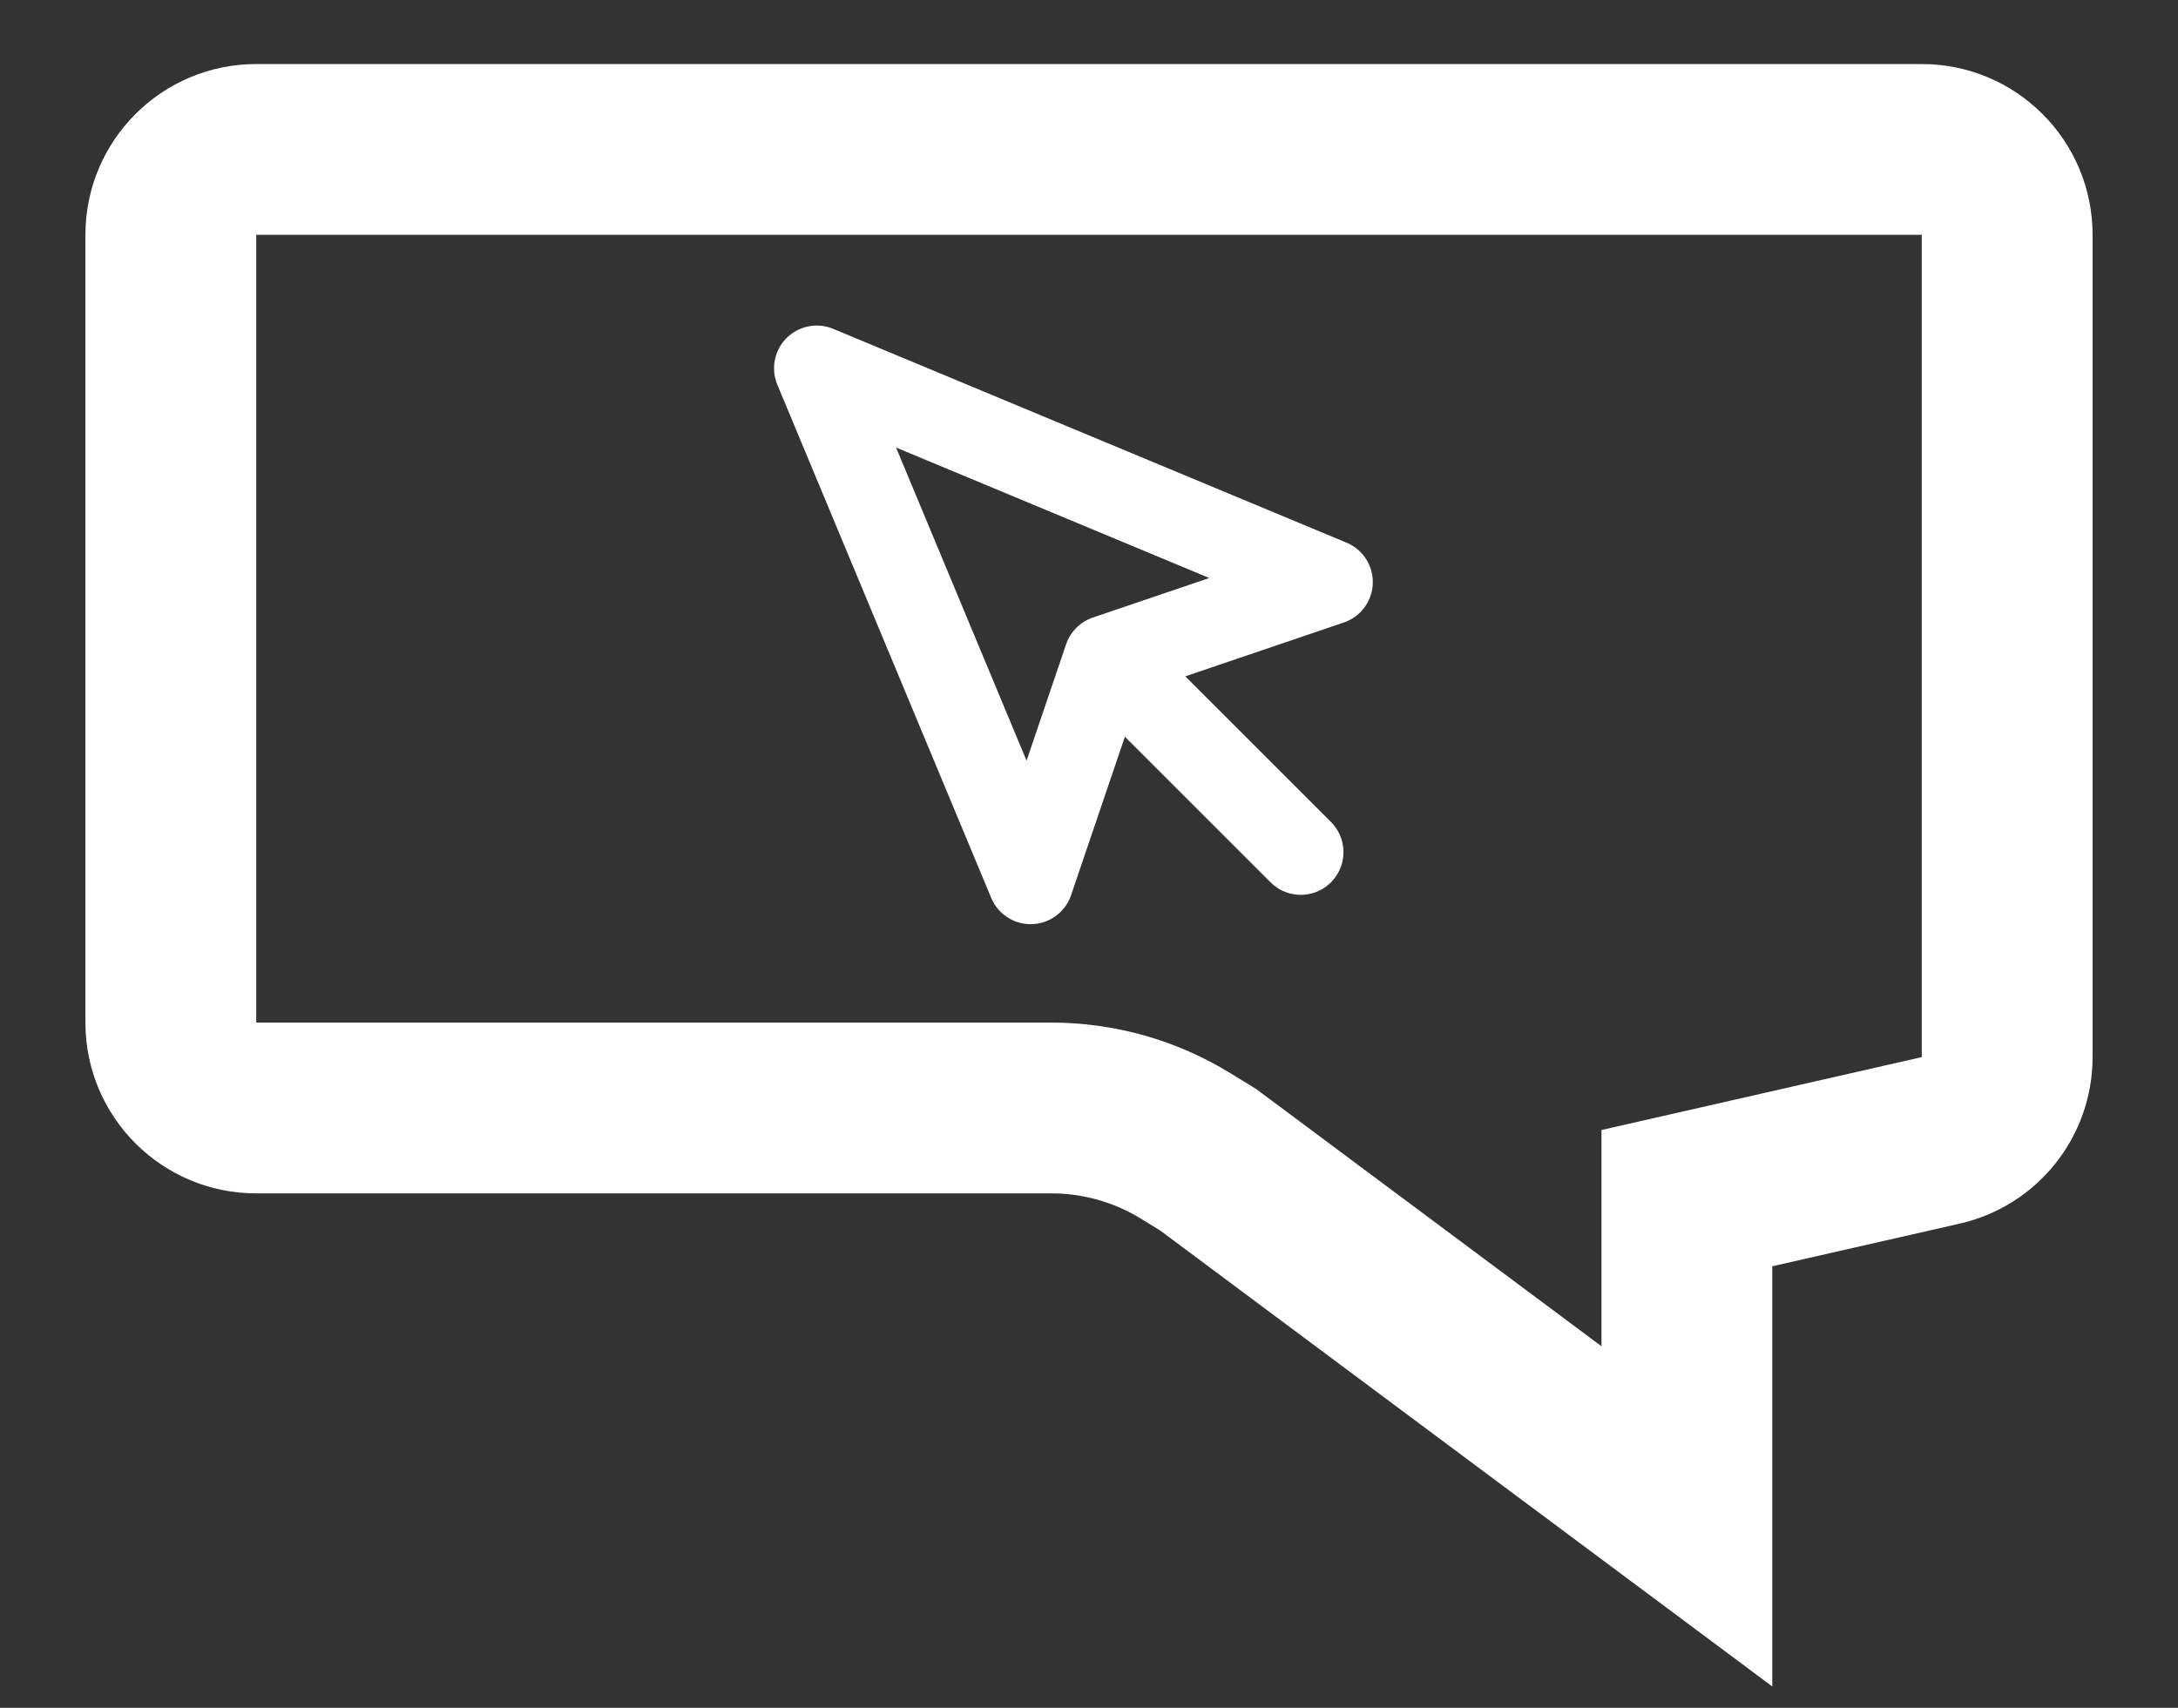 <svg width="102" height="80" viewBox="0 0 102 80" fill="none" xmlns="http://www.w3.org/2000/svg">
<rect x="0" y="0" width="102" height="80" fill="#333333" stroke="none"/>
<path fill-rule="evenodd" clip-rule="evenodd" d="M75 52.934V59.317V63.063L59.113 51.225L58.824 51.01L58.517 50.822L57.609 50.265C55.092 48.72 52.195 47.902 49.241 47.902H23.5H12V11L90 11V48.5L90 49.519L81.224 51.517L75 52.934ZM75 73.039L83 79V69.023V59.317L91.776 57.319C95.417 56.49 98 53.253 98 49.519V48.5V11C98 6.582 94.418 3 90 3H12C7.582 3 4 6.582 4 11V47.902C4 52.32 7.582 55.902 12 55.902H23.5H49.241C50.718 55.902 52.166 56.311 53.425 57.083L54.333 57.641L75 73.039Z" fill="white"/>
<path d="M38.25 17.25L48.266 41.291L51.822 30.822L62.291 27.266L38.25 17.25Z" stroke="white" stroke-width="4" stroke-linecap="round" stroke-linejoin="round"/>
<path d="M52.417 31.417L60.917 39.917" stroke="white" stroke-width="4" stroke-linecap="round" stroke-linejoin="round"/>
</svg>
